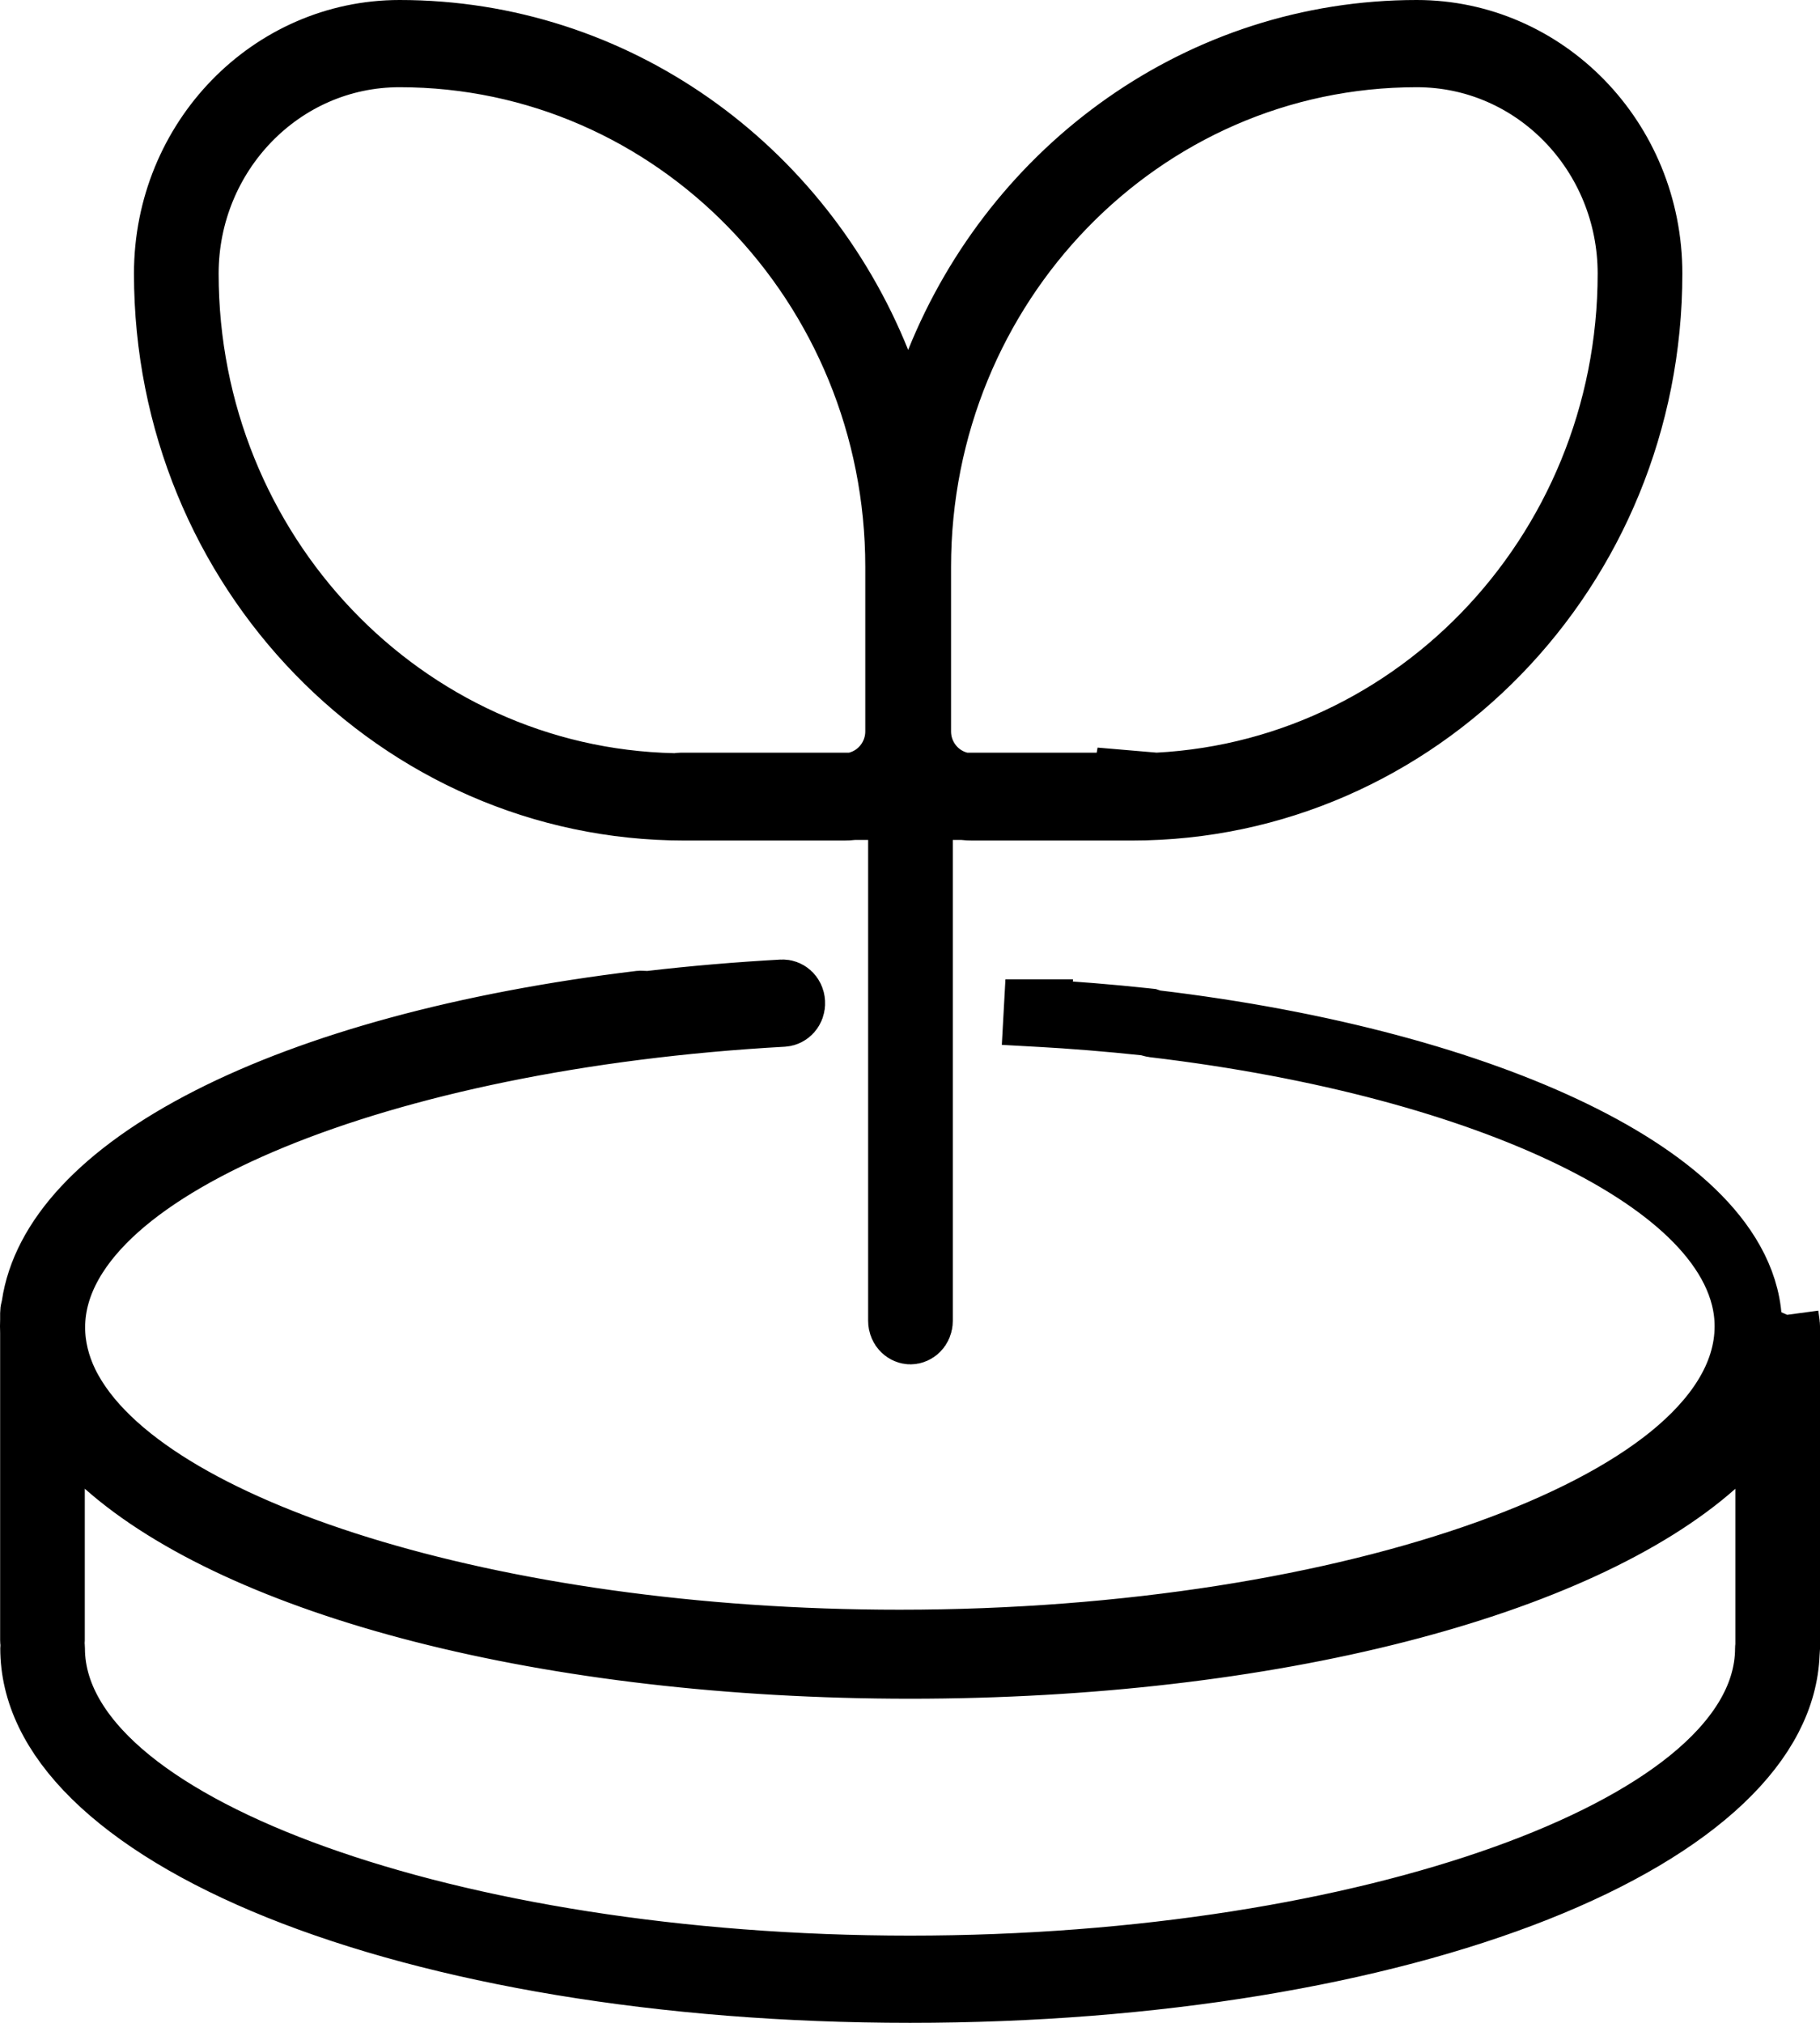 <svg width="54" height="60" viewBox="0 0 54 60" fill="none" xmlns="http://www.w3.org/2000/svg">
<path d="M52.973 38.976L52.959 39.008L52.997 39.292C52.999 39.306 53 39.321 53 39.338V48.91C53 48.926 52.999 48.941 52.997 48.956L52.991 49.003L52.989 49.051C52.94 50.313 52.311 51.562 51.049 52.761C49.78 53.966 47.919 55.071 45.553 56.008C40.824 57.879 34.27 59 27 59C19.654 59 13.04 57.856 8.301 55.95C5.93 54.996 4.079 53.871 2.835 52.649C1.6 51.435 1.008 50.172 1.008 48.89C1.008 48.882 1.008 48.873 1.009 48.865L1.015 48.777L1.006 48.689C1.004 48.676 1.004 48.664 1.004 48.651V48.651V39.532V39.513L1.003 39.494C0.999 39.389 0.999 39.285 1.003 39.181L1.004 39.162V39.143V38.95C1.004 38.916 1.008 38.885 1.016 38.858L1.035 38.793L1.045 38.726C1.331 36.792 3.036 34.873 6.238 33.241C9.399 31.63 13.803 30.418 19.005 29.792L19.005 29.792C19.024 29.79 19.043 29.79 19.062 29.792L19.186 29.809L19.31 29.794C20.572 29.647 21.875 29.535 23.213 29.461C23.326 29.455 23.471 29.549 23.481 29.737C23.491 29.928 23.353 30.041 23.238 30.048C17.2 30.383 11.893 31.525 8.063 33.099C6.152 33.884 4.561 34.795 3.43 35.805C2.31 36.805 1.526 38.011 1.526 39.371C1.526 39.956 1.67 40.518 1.924 41.045L1.927 41.051C2.512 42.245 3.666 43.289 5.121 44.181C6.595 45.084 8.472 45.887 10.639 46.558C14.975 47.901 20.578 48.746 26.692 48.746C33.48 48.746 39.642 47.705 44.142 46.093C46.387 45.289 48.268 44.326 49.608 43.24C50.928 42.169 51.873 40.851 51.873 39.338C51.873 38.15 51.266 37.072 50.368 36.154C49.467 35.232 48.196 34.389 46.661 33.643C43.587 32.149 39.281 30.963 34.23 30.364L34.23 30.364C34.214 30.362 34.198 30.359 34.183 30.354L34.079 30.319L33.969 30.307C32.908 30.194 31.844 30.107 30.778 30.048M30.778 30.048C30.779 30.048 30.779 30.048 30.779 30.048L30.723 31.047L30.778 30.048ZM28.27 23.913H27.27V24.913V39.176C27.27 39.366 27.128 39.469 27.014 39.469C26.9 39.469 26.758 39.366 26.758 39.176V24.913V23.913H25.758H25.375H25.321L25.267 23.919C25.194 23.927 25.12 23.931 25.044 23.931H20.305C11.866 23.931 4.975 16.878 4.975 8.115C4.975 4.158 8.083 1 11.855 1C18.224 1 23.706 5.011 26.018 10.752L26.945 13.055L27.873 10.752C30.185 5.011 35.667 1 42.035 1C45.808 1 48.916 4.158 48.916 8.115C48.916 16.878 42.025 23.931 33.586 23.931H28.846H28.846C28.772 23.931 28.698 23.927 28.624 23.919L28.57 23.913H28.516H28.27H28.27ZM24.189 23.326V23.607L25.431 23.296C26.152 23.116 26.673 22.457 26.673 21.697V16.816C26.673 8.433 20.066 1.587 11.855 1.587C8.311 1.587 5.487 4.538 5.487 8.115C5.487 16.388 11.921 23.163 19.982 23.34L20.07 23.342L20.157 23.329C20.169 23.327 20.181 23.326 20.193 23.326H24.189ZM28.459 23.296L28.579 23.326H28.702H33.343C33.356 23.326 33.369 23.327 33.382 23.329L33.551 22.344V23.344H33.551H33.586C41.797 23.344 48.403 16.498 48.403 8.115C48.403 4.538 45.58 1.587 42.035 1.587C33.825 1.587 27.218 8.433 27.218 16.816V21.697C27.218 22.457 27.738 23.116 28.459 23.296ZM52.488 44.16L52.488 41.939L50.825 43.411C48.846 45.162 45.604 46.667 41.445 47.729C37.307 48.787 32.344 49.386 27.003 49.386C21.661 49.386 16.697 48.787 12.558 47.729C8.399 46.666 5.157 45.16 3.179 43.409L1.516 41.937V44.157V48.651C1.516 48.66 1.516 48.668 1.515 48.677L1.509 48.765L1.518 48.853C1.519 48.865 1.52 48.878 1.52 48.891C1.52 50.419 2.472 51.752 3.808 52.837C5.163 53.937 7.066 54.913 9.339 55.727C13.892 57.359 20.13 58.413 27 58.413C33.87 58.413 40.107 57.359 44.661 55.727C46.933 54.913 48.836 53.937 50.191 52.837C51.528 51.752 52.48 50.419 52.48 48.891C52.48 48.877 52.48 48.864 52.482 48.853L52.488 48.798V48.742L52.488 44.16Z" stroke="black" stroke-width="2"/>
</svg>
